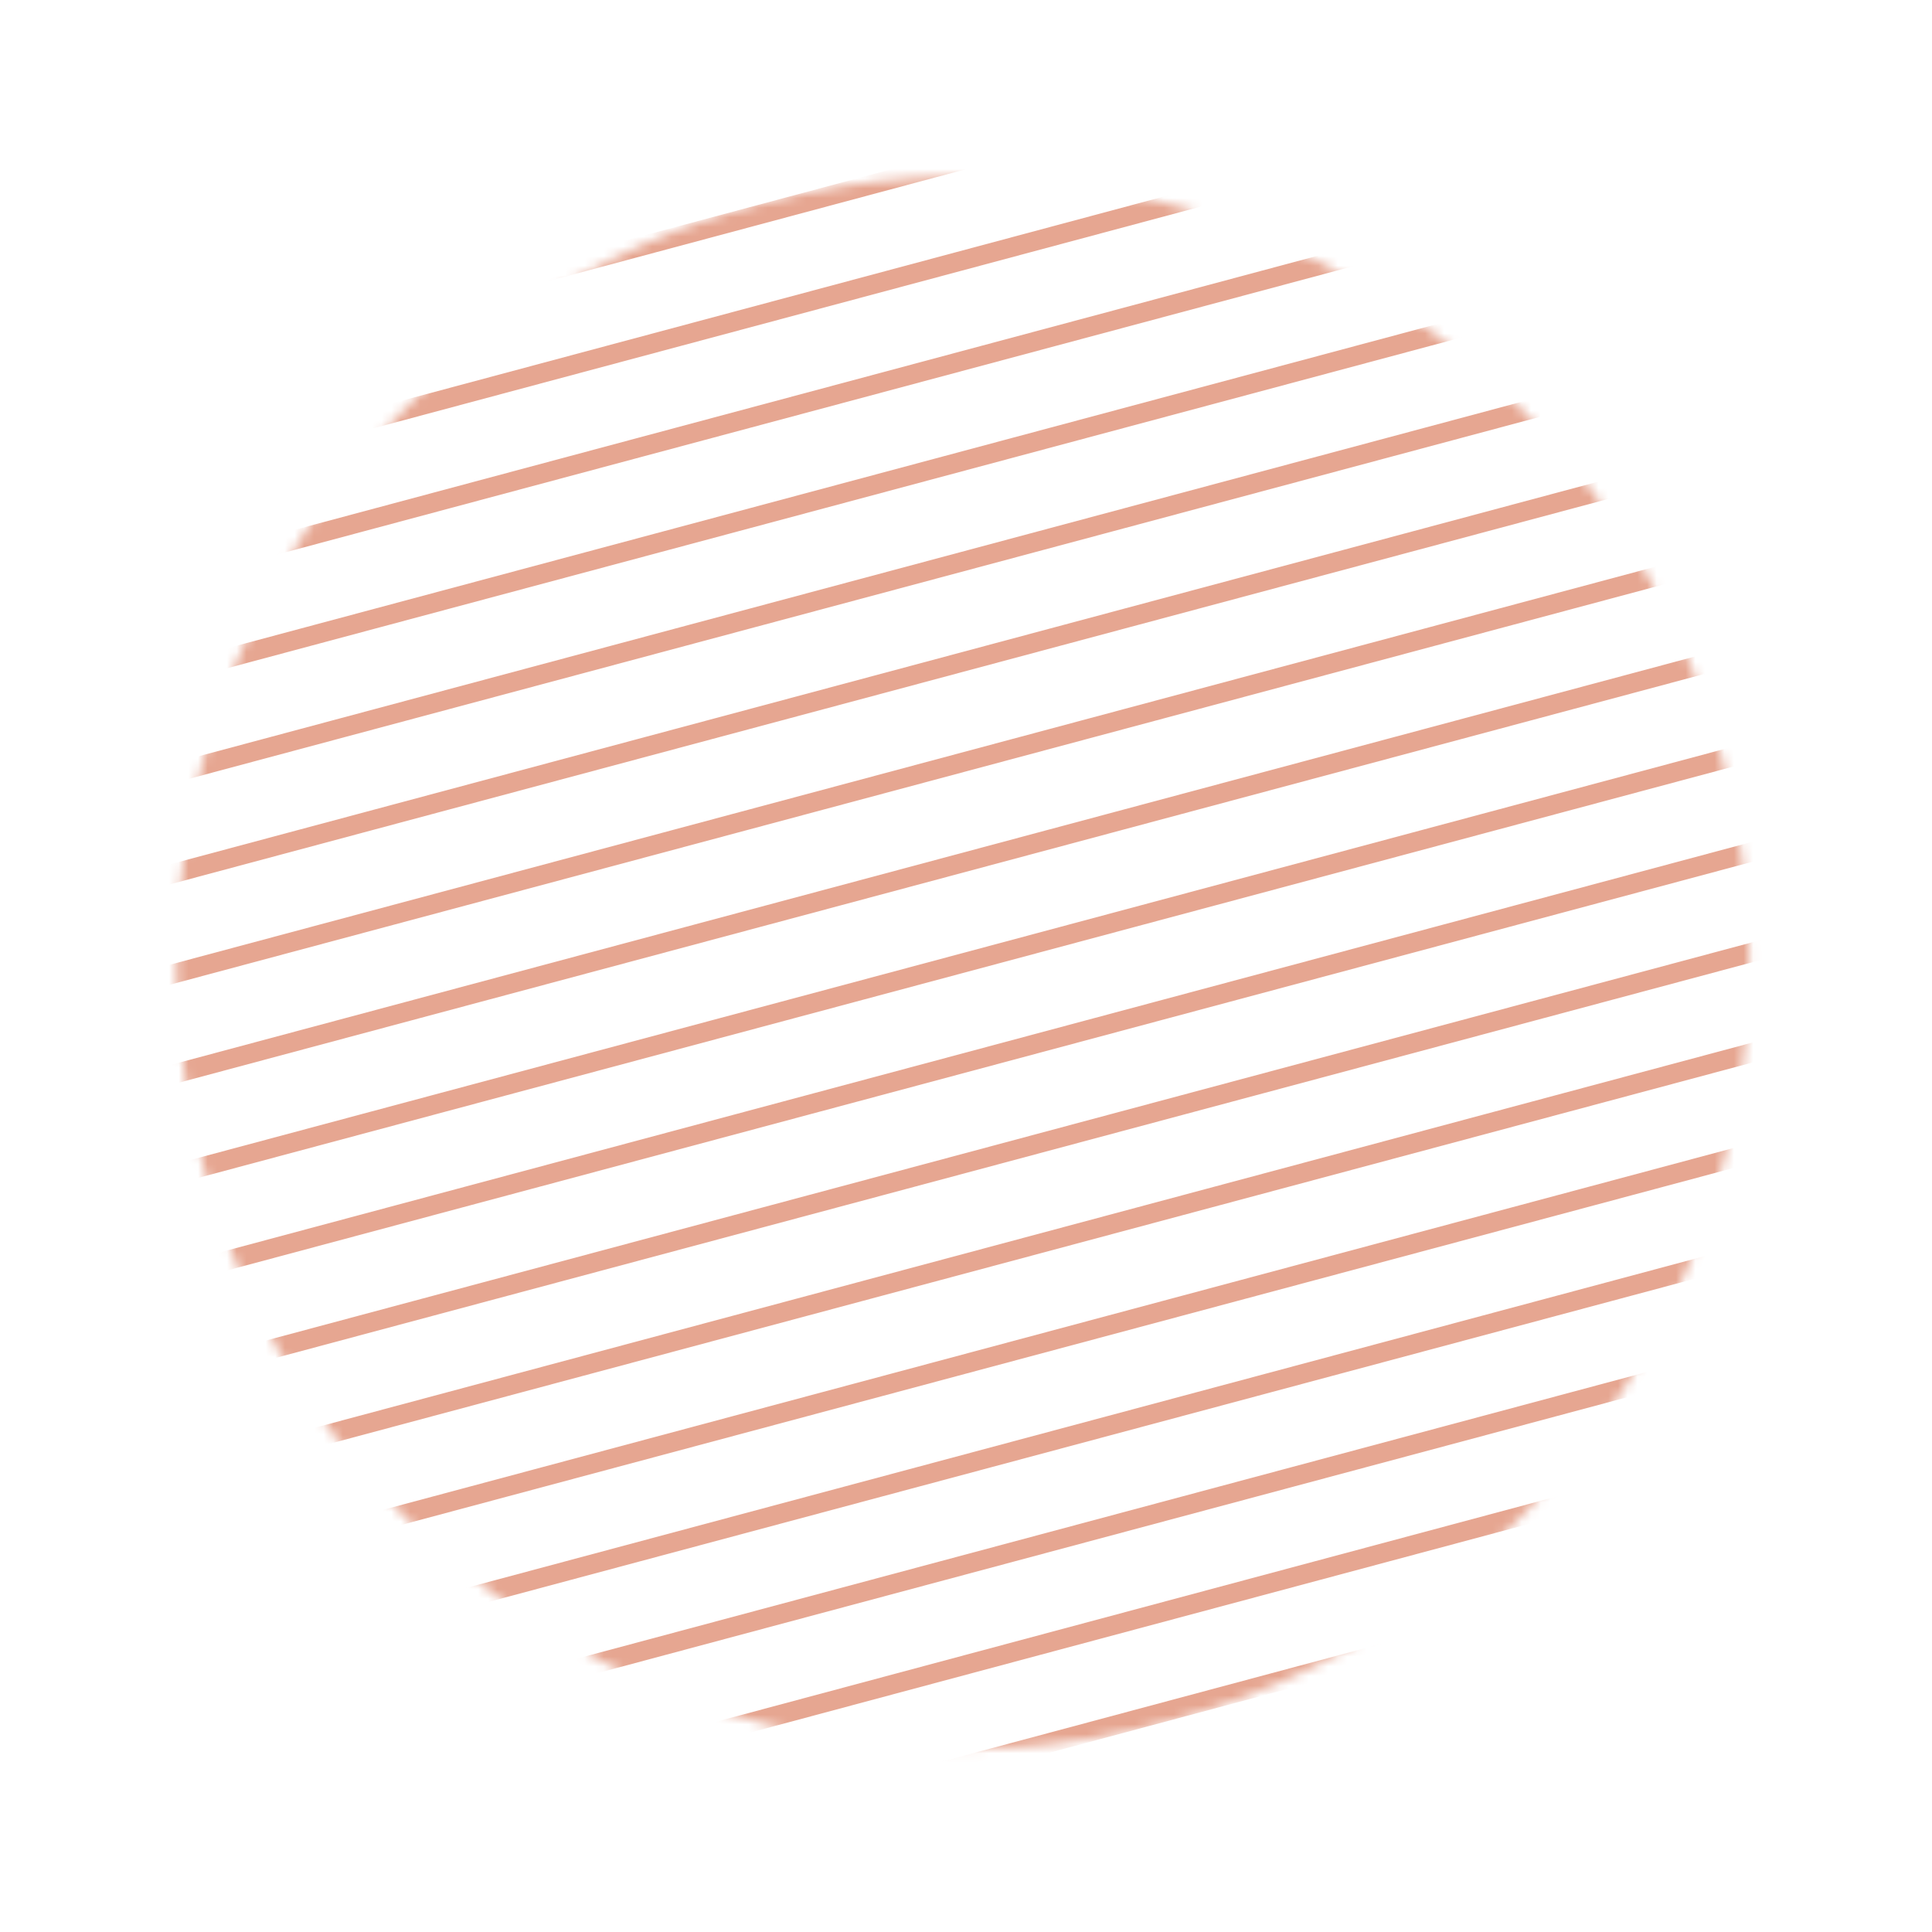 <svg width="200" height="200" fill="none" xmlns="http://www.w3.org/2000/svg"><mask id="mask0_1168_178000" style="mask-type:alpha" maskUnits="userSpaceOnUse" x="18" y="18" width="164" height="164"><circle cx="99.679" cy="99.683" r="81.388" transform="rotate(-15 99.68 99.683)" fill="#151515"/></mask><g mask="url(#mask0_1168_178000)" stroke="#E6A691" stroke-width="2"><path d="M30.469 201.352l179.994-48.23M-11.094 46.25L168.901-1.98M27.867 191.664l179.995-48.229M25.273 181.969l179.995-48.23M22.672 172.273l179.994-48.229M20.078 162.578l179.995-48.229M17.477 152.883l179.994-48.23M14.883 143.195l179.994-48.23M12.281 133.492l179.995-48.23M9.68 123.805l179.994-48.23M7.086 114.109L187.08 65.88M4.484 104.414l179.995-48.23M1.89 94.719l179.995-48.23M-.71 85.023l179.994-48.229M-3.305 75.328l179.995-48.23M-5.906 65.64l179.994-48.229M-8.5 55.938l179.994-48.23"/></g></svg>